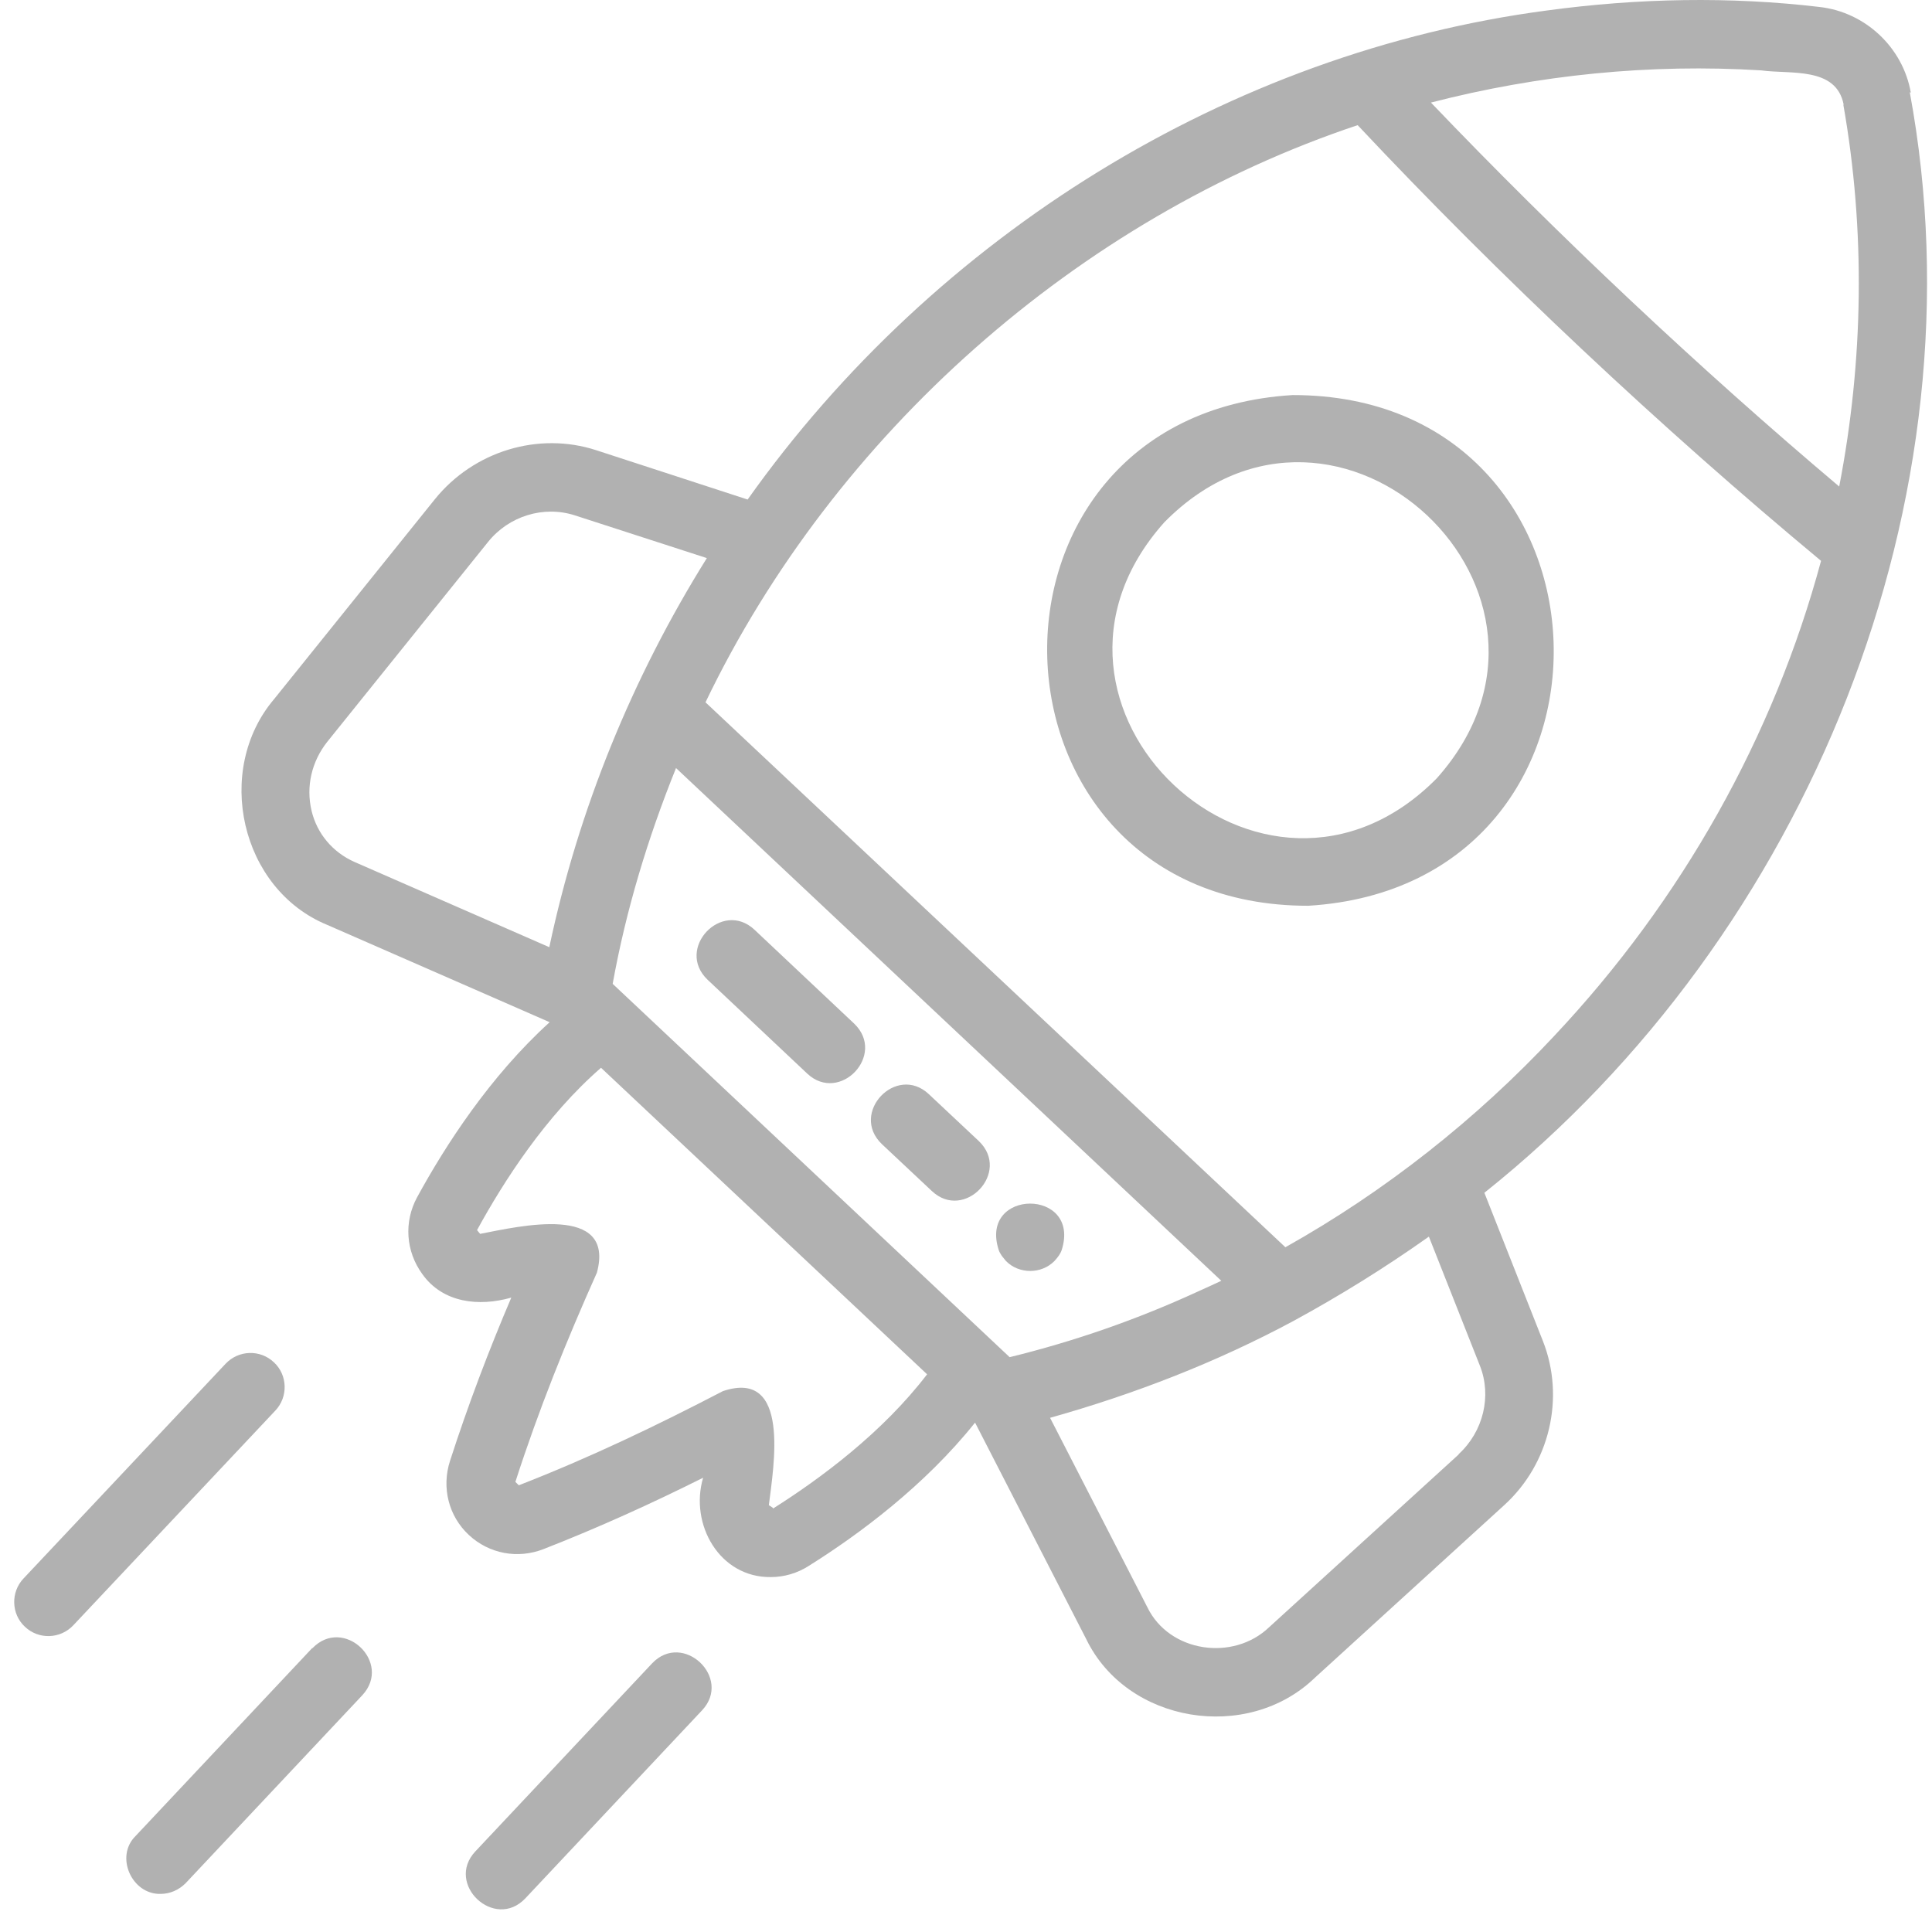 <svg width="68" height="68" viewBox="0 0 68 68" fill="none" xmlns="http://www.w3.org/2000/svg">
<path d="M67.254 3.26C66.977 1.669 65.65 0.427 64.047 0.246C60.901 -0.127 57.67 -0.067 54.463 0.367C43.264 1.838 32.908 8.287 26.314 17.582L20.985 15.846C18.948 15.183 16.67 15.882 15.307 17.57L9.654 24.598C7.52 27.106 8.46 31.301 11.522 32.555L19.346 35.978C17.248 37.883 15.681 40.306 14.681 42.139C14.21 43.007 14.283 44.043 14.861 44.839C15.585 45.864 16.863 45.996 17.996 45.671C17.2 47.539 16.477 49.444 15.838 51.421C15.537 52.361 15.79 53.362 16.501 54.025C17.212 54.688 18.225 54.881 19.141 54.519C21.082 53.76 22.939 52.916 24.747 52.012C24.265 53.651 25.325 55.532 27.134 55.508C27.592 55.508 28.062 55.375 28.472 55.11C30.244 54.001 32.559 52.277 34.319 50.071L38.225 57.678C39.659 60.656 43.903 61.343 46.278 59.052L52.944 52.976C54.547 51.518 55.09 49.191 54.306 47.202L52.245 41.982C63.661 32.88 69.87 17.534 67.218 3.248L67.254 3.26ZM64.879 3.682C65.662 8.119 65.59 12.7 64.734 17.124C59.792 12.953 54.837 8.287 50.364 3.61C54.15 2.633 58.08 2.236 61.986 2.477C63.01 2.621 64.626 2.332 64.891 3.682H64.879ZM10.967 28.54C10.763 27.684 10.967 26.804 11.522 26.105L17.176 19.077C17.911 18.161 19.129 17.787 20.226 18.137L24.879 19.643C22.251 23.851 20.359 28.492 19.334 33.338L12.475 30.337C11.715 29.999 11.16 29.348 10.967 28.54ZM42.143 45.466C40.021 46.442 37.803 47.214 35.536 47.768L21.564 34.628C22.034 32.024 22.806 29.48 23.794 27.033L42.986 45.08C42.709 45.213 42.432 45.333 42.143 45.466ZM27.206 53.073L27.061 52.976C27.23 51.602 27.833 48.166 25.446 48.962C23.107 50.179 20.768 51.301 18.261 52.277L18.14 52.157C18.96 49.613 19.937 47.19 21.01 44.791C21.661 42.356 18.273 43.163 16.899 43.428L16.79 43.296C17.731 41.572 19.213 39.269 21.154 37.582L32.631 48.371C31.064 50.421 28.87 52.048 27.206 53.097V53.073ZM51.341 51.192L44.674 57.268C43.408 58.486 41.154 58.16 40.383 56.569L36.959 49.902C39.924 49.07 42.818 47.949 45.53 46.491C47.17 45.599 48.761 44.61 50.292 43.525L52.088 48.07C52.51 49.131 52.209 50.384 51.341 51.18V51.192ZM54.704 36.461C51.98 39.378 48.749 41.934 45.241 43.899L24.831 24.719C29.364 15.279 37.959 7.685 47.785 4.405C52.8 9.746 58.465 15.062 64.095 19.74C62.432 25.912 59.201 31.687 54.692 36.473L54.704 36.461Z" fill="#B1B1B1"/>
<path d="M45.494 13.905C33.62 14.628 34.162 31.892 46.048 31.88C57.923 31.156 57.38 13.893 45.494 13.905ZM50.569 27.395C44.469 33.567 35.187 24.851 40.985 18.378C47.073 12.205 56.356 20.909 50.569 27.395ZM22.951 58.546L16.73 65.164C15.657 66.309 17.405 67.961 18.49 66.816L24.711 60.197C25.784 59.052 24.035 57.401 22.951 58.546ZM9.641 47.949C9.159 47.491 8.4 47.515 7.942 47.998L0.829 55.556C0.371 56.038 0.395 56.81 0.877 57.256C1.359 57.714 2.119 57.69 2.577 57.208L9.69 49.649C10.148 49.167 10.124 48.395 9.641 47.949ZM10.992 58.003L4.771 64.622C4.036 65.345 4.639 66.683 5.651 66.659C5.977 66.659 6.29 66.526 6.531 66.285L12.752 59.667C13.825 58.51 12.089 56.87 10.992 58.016V58.003ZM24.904 34.483L28.412 37.787C29.557 38.86 31.208 37.124 30.063 36.027L26.555 32.723C25.41 31.651 23.758 33.386 24.904 34.483ZM32.8 41.922C33.945 42.995 35.596 41.259 34.451 40.162L32.691 38.51C31.546 37.437 29.894 39.173 31.04 40.27L32.8 41.922ZM35.151 43.995C35.175 44.068 35.211 44.128 35.259 44.2C35.307 44.26 35.355 44.321 35.404 44.381C35.862 44.851 36.657 44.851 37.115 44.381C37.224 44.26 37.321 44.14 37.369 43.995C38.056 41.813 34.451 41.825 35.151 43.995Z" fill="#B1B1B1"/>
</svg>

